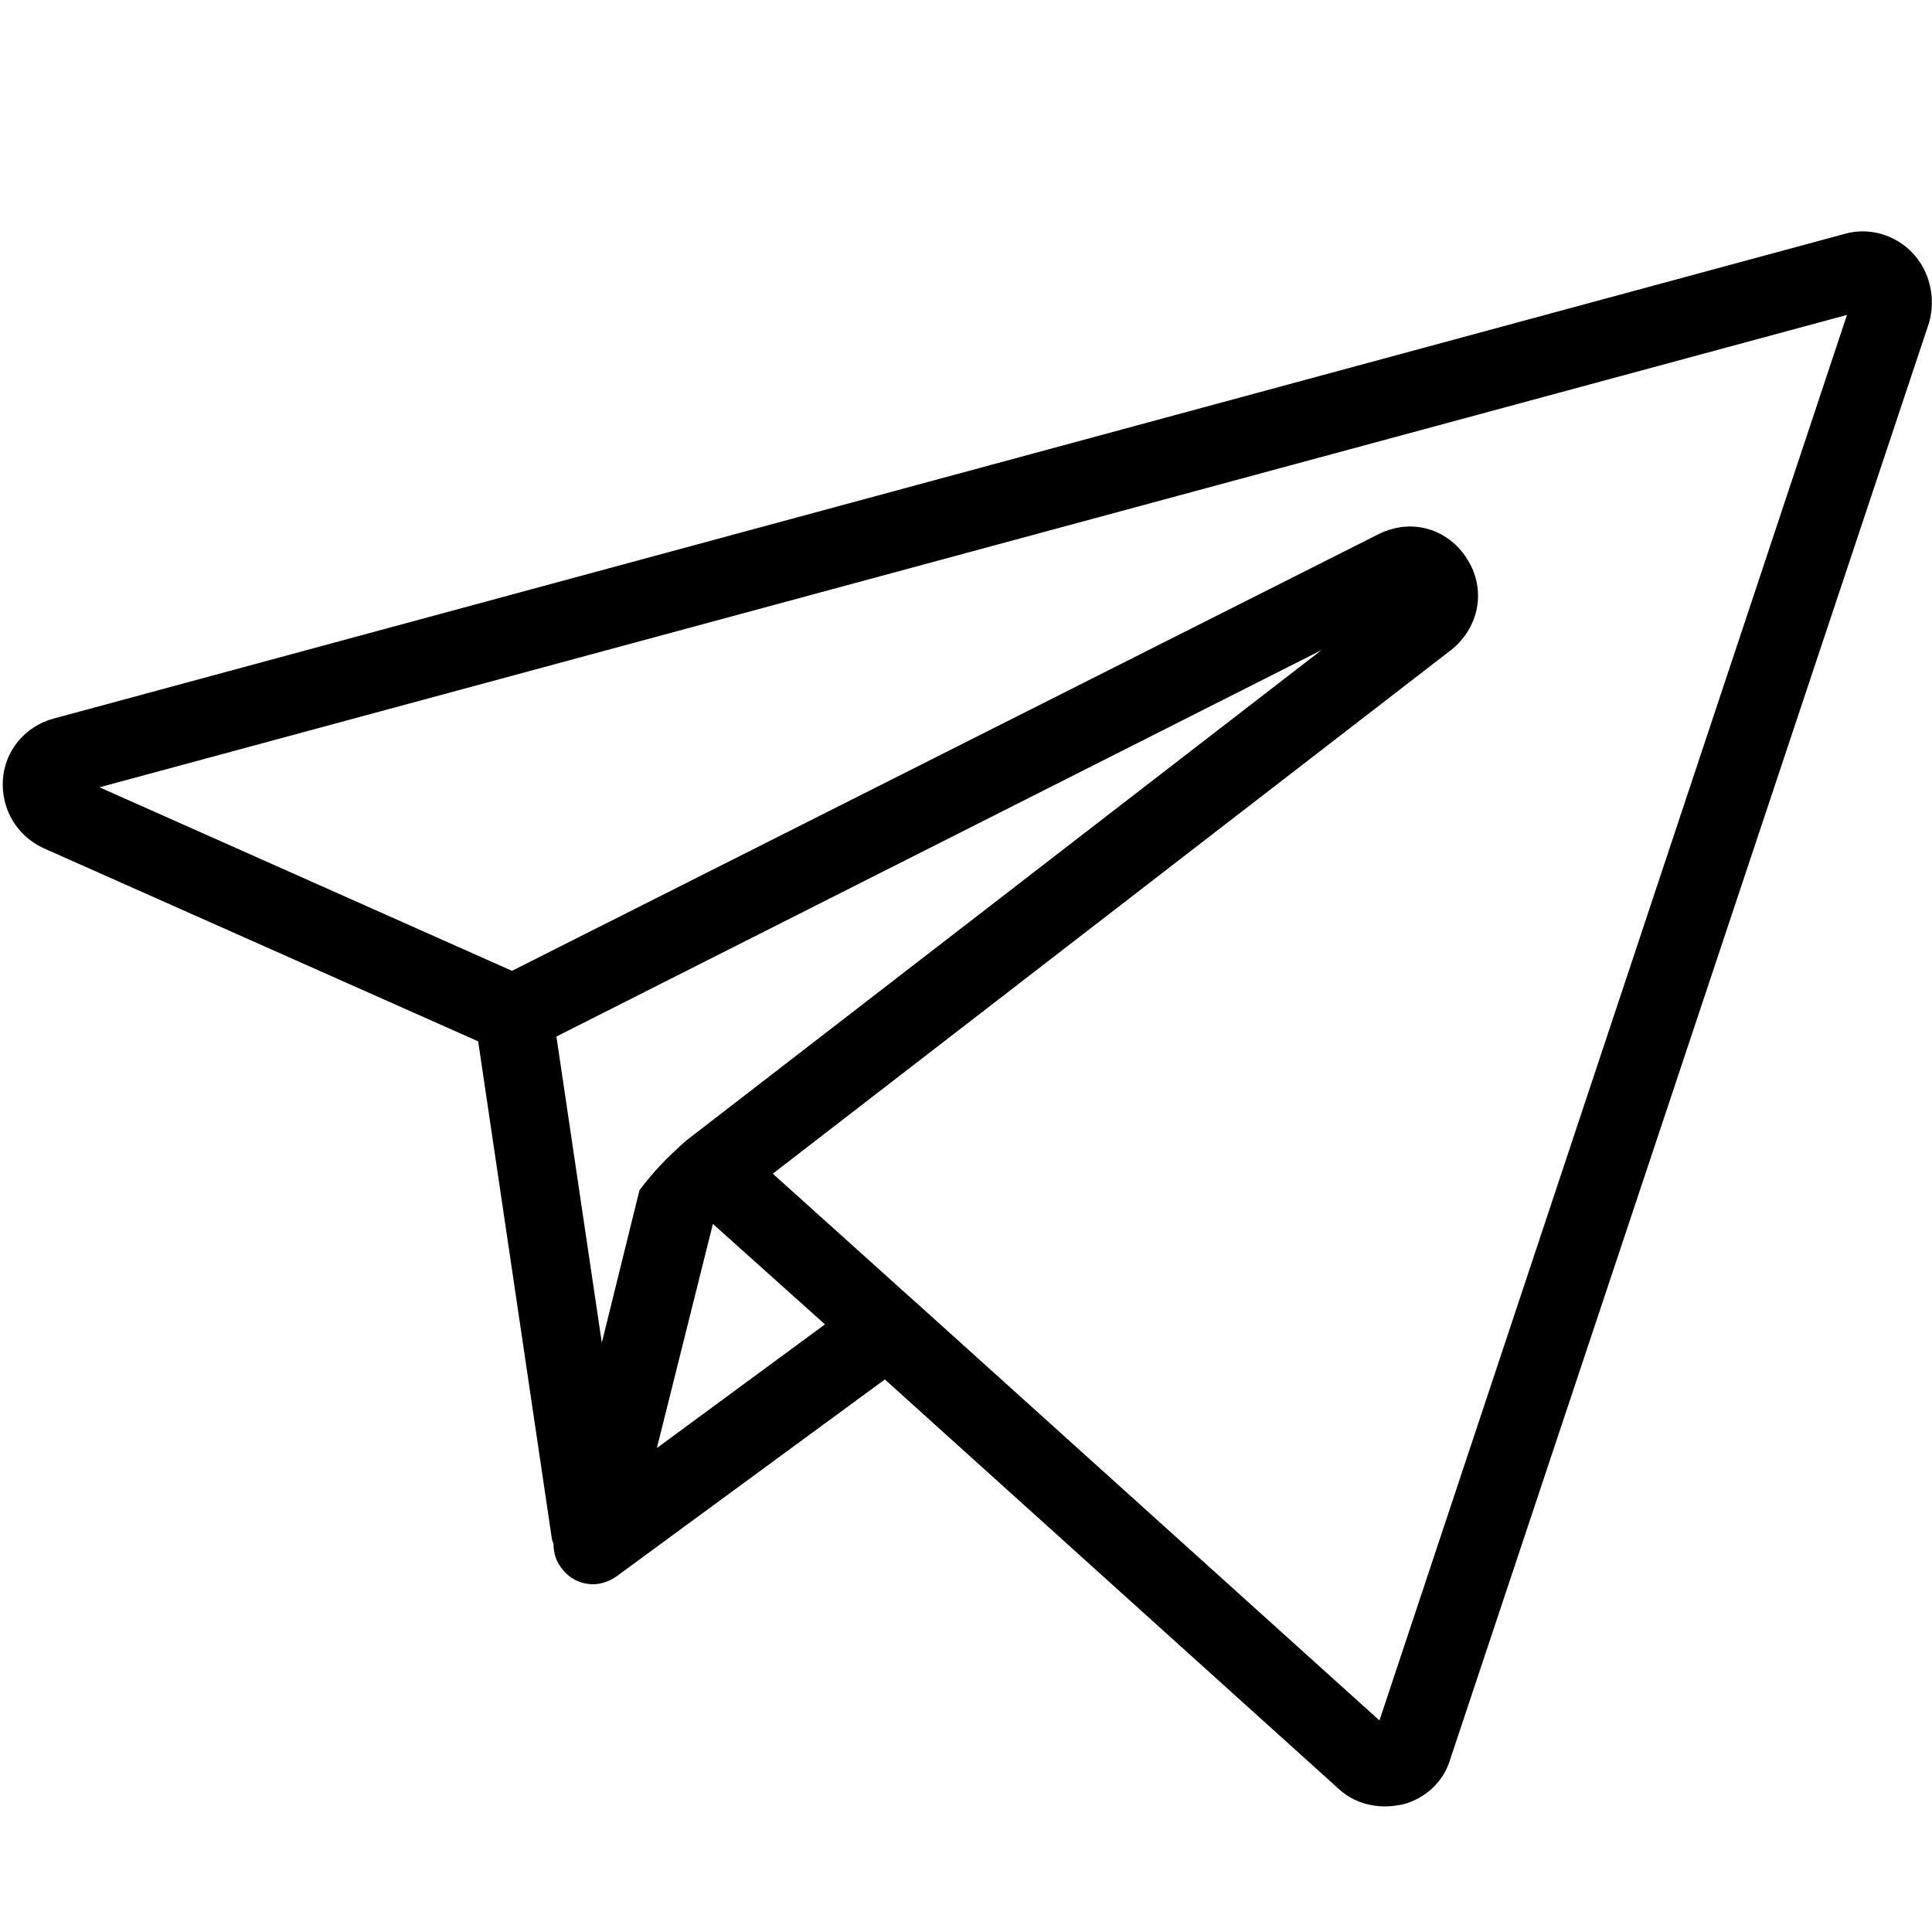 <?xml version="1.0" encoding="utf-8"?>
<!-- Generator: Adobe Illustrator 21.0.0, SVG Export Plug-In . SVG Version: 6.00 Build 0)  -->
<svg version="1.1" id="Layer_3" xmlns="http://www.w3.org/2000/svg" xmlns:xlink="http://www.w3.org/1999/xlink" x="0px" y="0px"
	 width="200px" height="200px" viewBox="0 0 200 200" style="enable-background:new 0 0 200 200;" xml:space="preserve">
<g>
	<path d="M198,26.2c-1.8-1.9-4.5-2.7-7-2L5.5,74.4c-2.9,0.8-5,3.3-5.2,6.3c-0.2,3,1.4,5.8,4.2,7.1l45,20l7.6,51.3
		c0,0.2,0.1,0.5,0.2,0.7c0,0.9,0.2,1.7,0.8,2.5c0.8,1.1,2,1.7,3.3,1.7c0.8,0,1.7-0.3,2.4-0.8l27.8-20.4l47,42.4
		c1.3,1.2,3,1.8,4.8,1.8c0.6,0,1.2-0.1,1.8-0.2c2.3-0.6,4.2-2.3,4.9-4.6l49.6-148.8C200.4,30.9,199.8,28.1,198,26.2z M62.3,139
		l-4.7-31.7l79.2-40l-65.8,50.8c-2.1,1.9-3.1,2.9-4.8,5.1L62.3,139z M68,149.9l5.8-23.2l11.6,10.4L68,149.9z M142.8,178.1
		l-47.9-43.2l-0.9-0.8c0,0,0,0,0,0l-14-12.6l70.2-54.2c2.9-2.3,3.7-6.2,1.7-9.4c-2-3.2-5.8-4.3-9.2-2.6l-89.7,45.2l-42.7-19
		l180.9-48.9L142.8,178.1z"/>
</g>
</svg>
